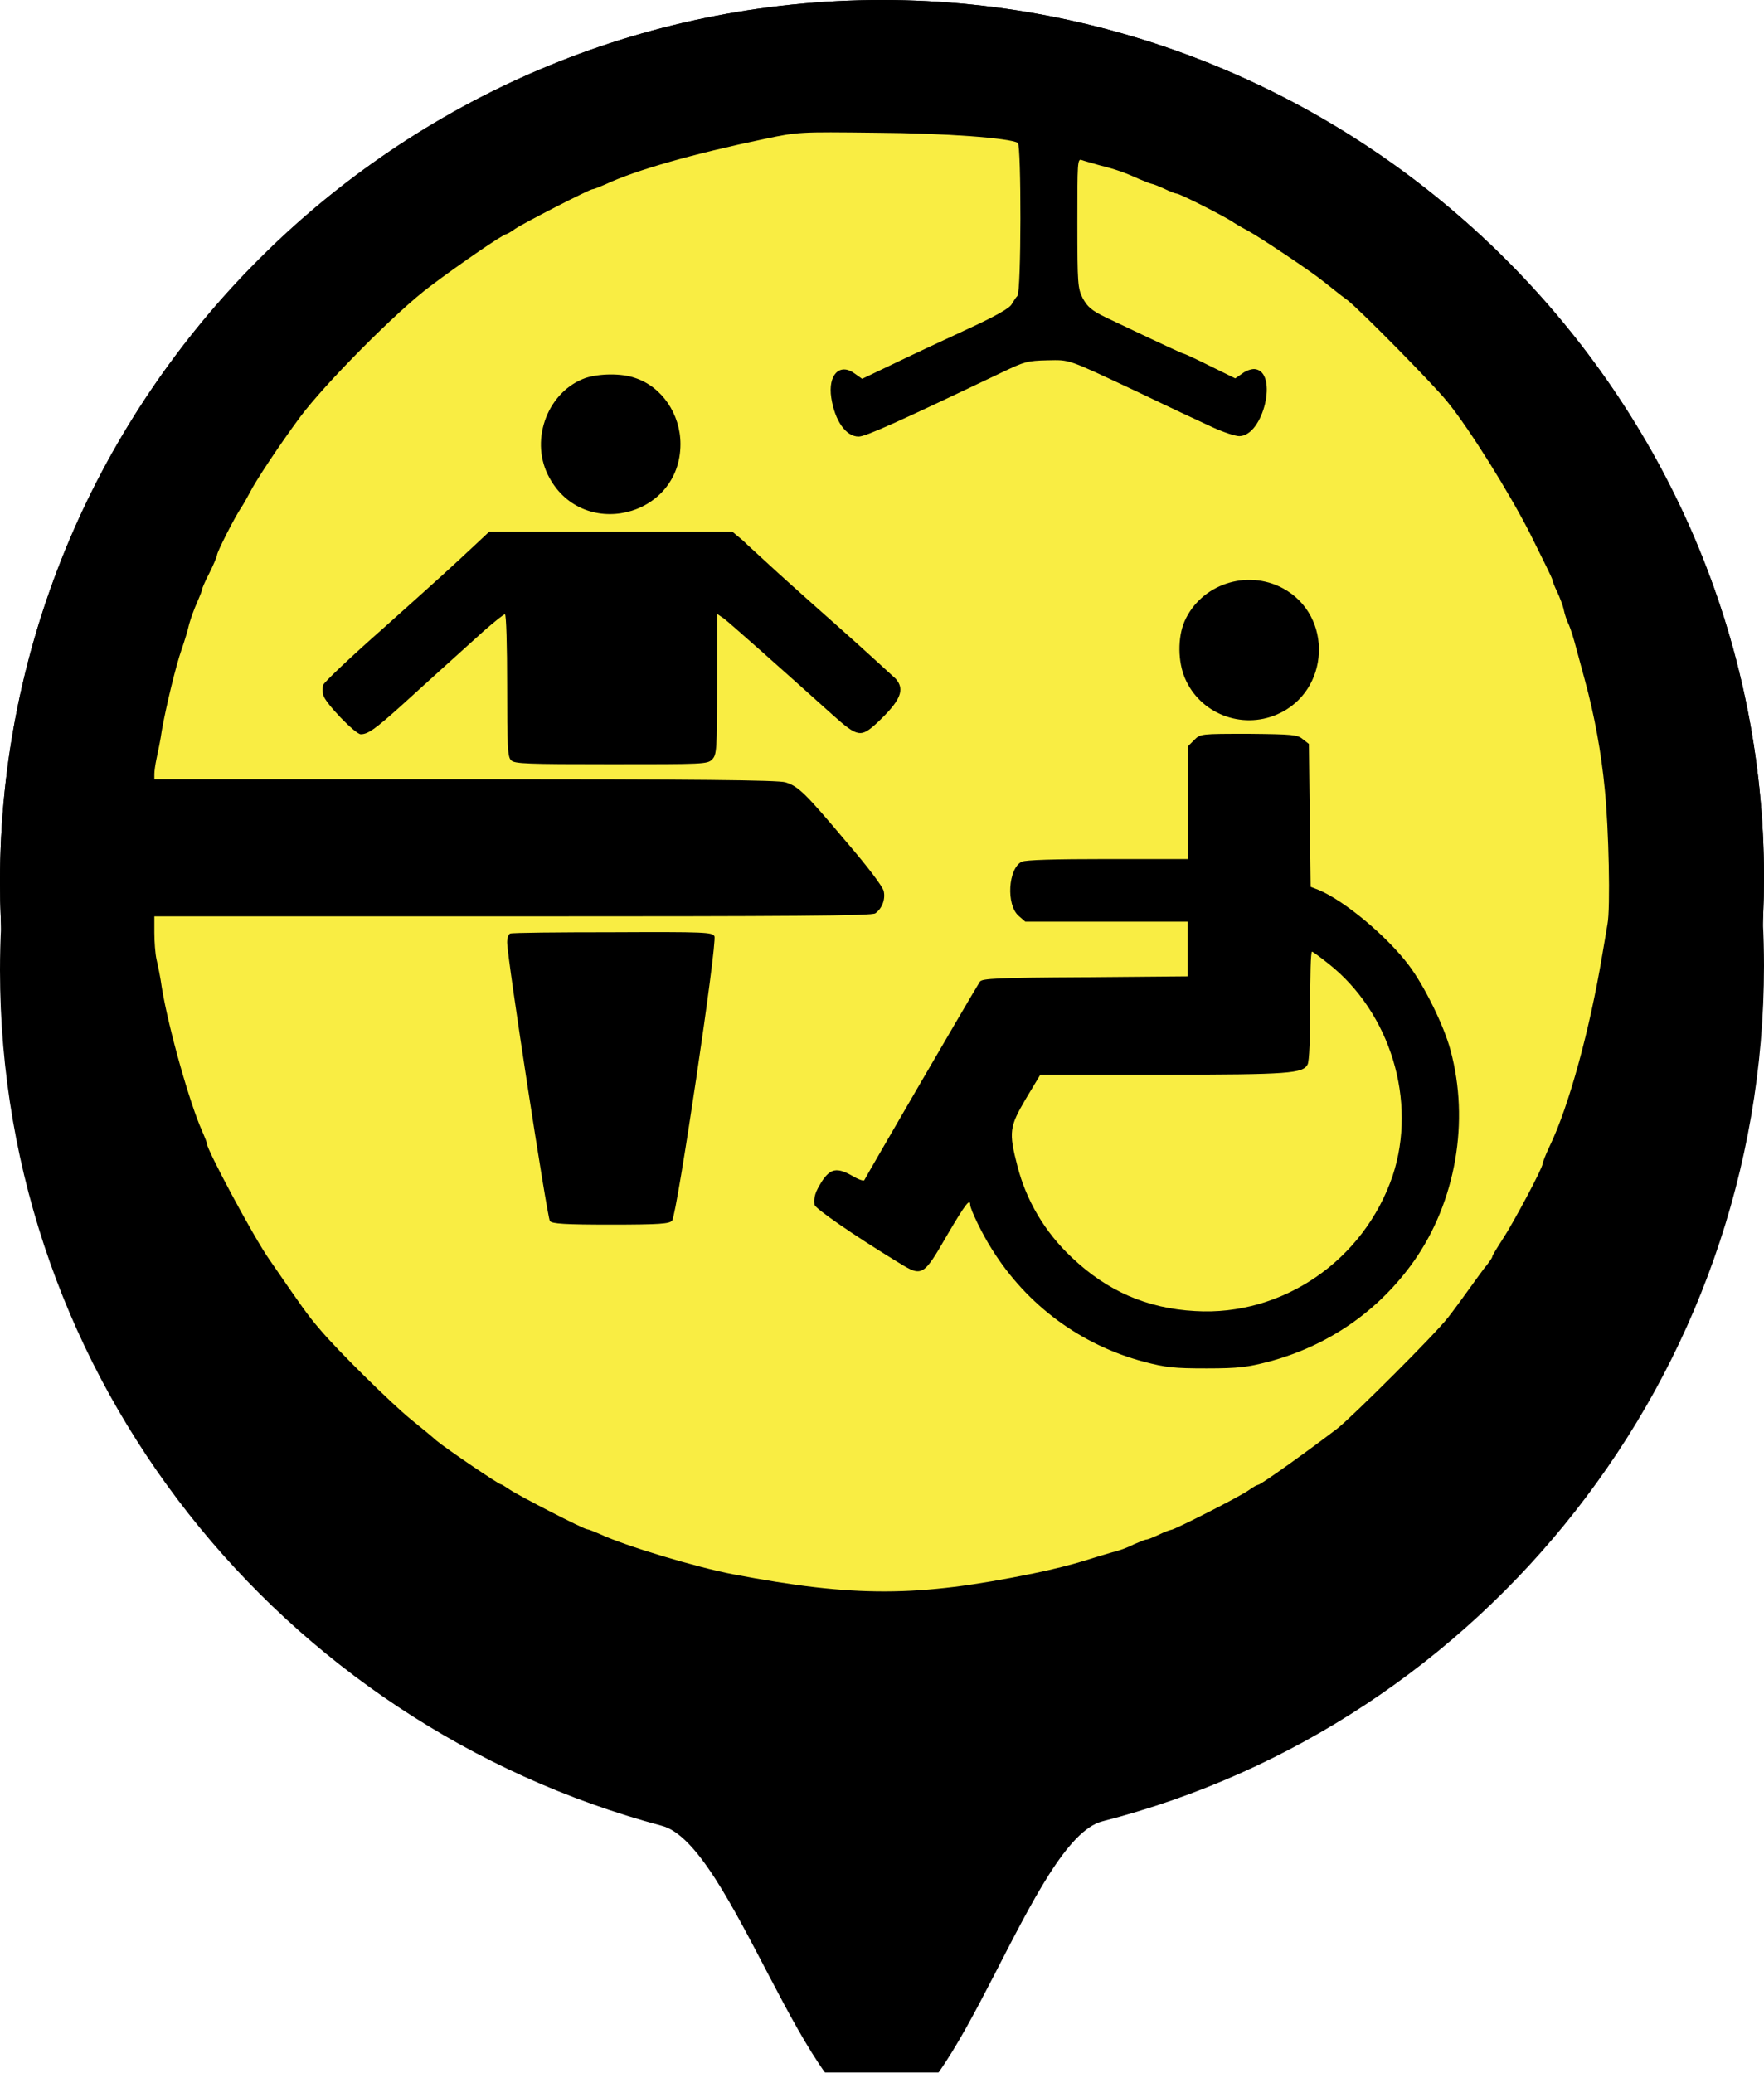 <?xml version="1.0" encoding="utf-8"?>
<!-- Generator: Adobe Illustrator 24.3.0, SVG Export Plug-In . SVG Version: 6.00 Build 0) -->
<svg version="1.1" xmlns="http://www.w3.org/2000/svg" xmlns:xlink="http://www.w3.org/1999/xlink" width="40" height="47" viewBox="0 0 40 47" style="enable-background:new 0 0 40 47;" xml:space="preserve">
	<style type="text/css">
		.st0{filter:url(#a);}
		.st1{fill-rule:evenodd;clip-rule:evenodd;}
		.st2{fill-rule:evenodd;clip-rule:evenodd;fill:#000000;}
		.st3{fill:#f9ed43;}
	</style>
	<filter filterUnits="objectBoundingBox" height="150%" id="a" width="157.5%" x="-28.8%" y="-20.6%">
		<feMorphology in="SourceAlpha" operator="dilate" radius="1" result="shadowSpreadOuter1">
		</feMorphology>
		<feOffset dy="2" in="shadowSpreadOuter1" result="shadowOffsetOuter1">
		</feOffset>
		<feGaussianBlur in="shadowOffsetOuter1" result="shadowBlurOuter1" stdDeviation="2.5">
		</feGaussianBlur>
		<feColorMatrix in="shadowBlurOuter1" values="0 0 0 0 0 0 0 0 0 0.024 0 0 0 0 0.024 0 0 0 0.14 0">
		</feColorMatrix>
	</filter>
	<g id="Pin">
		<g>
			<path d="M20,46c1.7,0,3.4-6.3,5-6.7c8.6-2.2,15-10.1,15-19.4C40,9,31,0,20,0S0,9,0,20c0,9.3,6.4,17.1,15,19.4
			C16.6,39.8,18.3,46,20,46z" />
			<g class="st0">
				<path id="b_2_" class="st1" d="M20,46c1.7,0,3.4-6.3,5-6.7c8.6-2.2,15-10.1,15-19.4C40,9,31,0,20,0S0,9,0,20
				c0,9.3,6.4,17.1,15,19.4C16.6,39.8,18.3,46,20,46z" />
			</g>
			<g>
				<path id="b_1_" class="st2" d="M20,46c1.7,0,3.4-6.3,5-6.7c8.6-2.2,15-10.1,15-19.4C40,9,31,0,20,0S0,9,0,20
				c0,9.3,6.4,17.1,15,19.4C16.6,39.8,18.3,46,20,46z" />
			</g>
		</g>
	</g>
	<g id="Logo">
		<g transform="translate(0,650) scale(0.1,-0.1)">
			<path class="st3" d="M173.4,6468.5c-16.3-3.4-29.3-7.1-36.1-10.3c-1.4-0.6-2.6-1.1-2.9-1.1c-0.7,0-15.7-7.7-17.6-9
			c-0.9-0.7-1.9-1.2-2-1.2c-0.7,0-10.6-6.8-17.1-11.7c-7.7-5.7-24-22.2-29.6-29.7c-4.6-6.2-10.3-14.8-11.5-17.3
			c-0.5-0.9-1.3-2.4-1.9-3.3c-1.5-2.2-5.5-10.1-5.5-10.8c0-0.3-0.8-2.2-1.7-4c-1-1.9-1.7-3.6-1.7-3.8c0-0.3-0.5-1.5-1.1-2.9
			c-0.6-1.3-1.4-3.5-1.8-4.9c-0.3-1.4-1.1-4-1.7-5.7c-1.4-4-3.6-13.3-4.5-18.4c-0.3-2.2-0.9-5-1.2-6.4s-0.5-2.9-0.5-3.5v-1.2h70.4
			c52.5,0,71-0.2,72.7-0.7c2.9-0.9,4.4-2.3,13.9-13.6c4.9-5.7,8.2-10.1,8.4-11.1c0.4-1.9-0.4-3.9-1.9-5c-0.7-0.6-19.2-0.7-82.1-0.7
			H35v-3.7c0-2,0.2-4.8,0.5-6.1s0.9-4.1,1.2-6.4c1.6-9.6,6.4-26.4,9.1-32.4c0.6-1.4,1.1-2.6,1.1-2.9c0-1.4,10.6-21.2,14.1-26.2
			c7.3-10.6,8.8-12.8,11.5-15.9c3.9-4.7,16.3-16.9,20.6-20.4c2.1-1.7,4.8-3.9,5.9-4.9c2.3-1.9,14.1-9.9,14.6-9.9
			c0.2,0,1.1-0.6,2-1.2c1.9-1.3,16.8-9,17.6-9c0.3,0,1.5-0.5,2.9-1.1c5.8-2.7,21.8-7.5,30.2-9.1c27.5-5.2,41.6-5.2,68,0.2
			c4,0.8,9.1,2.1,11.3,2.8c2.2,0.7,5.2,1.6,6.6,2c1.4,0.3,3.6,1.1,4.9,1.8c1.4,0.6,2.6,1.1,2.9,1.1s1.5,0.5,2.8,1.1
			c1.2,0.6,2.6,1.1,2.8,1.1c0.7,0,15.7,7.6,17.6,9c0.9,0.7,1.9,1.2,2.1,1.2c0.6,0,11.6,7.9,18,12.8c3.5,2.8,22.2,21.4,25.1,25.2
			c1.1,1.4,3.3,4.4,4.8,6.5c1.6,2.2,3.3,4.6,4,5.4c0.6,0.8,1.2,1.6,1.2,1.9c0,0.2,1.1,2,2.4,4c2.3,3.5,9,16,9,17
			c0,0.3,0.7,2.1,1.6,4c4.4,9.1,9.1,26.5,11.9,43.2c0.4,2.2,0.9,5.4,1.2,7.1c0.7,3.5,0.3,21.8-0.6,30.6c-0.8,8.3-2.3,16.6-4.5,24.7
			c-0.6,2.2-1.5,5.5-2,7.4c-0.5,1.9-1.2,4.2-1.6,5.1c-0.5,1-1,2.5-1.2,3.5c-0.2,1-0.9,2.8-1.5,4.1c-0.6,1.2-1.1,2.5-1.1,2.8
			c0,0.2-2.3,4.9-5,10.3c-4.6,9.1-13.8,23.9-18.8,30c-3.4,4.2-19.4,20.4-22.6,23c-1.7,1.2-4.1,3.2-5.4,4.2
			c-3.2,2.6-15,10.4-17.1,11.5c-0.9,0.5-2.4,1.3-3.3,1.9c-2,1.4-12.3,6.6-13,6.6c-0.3,0-1.6,0.5-2.8,1.1c-1.3,0.6-2.6,1.1-2.8,1.1
			s-1.5,0.5-2.9,1.1c-3.3,1.5-5.3,2.2-8.9,3.1c-1.7,0.5-3.6,1-4.1,1.2c-1,0.4-1-0.5-1-14.2c0-14.1,0.1-14.8,1.2-17.1
			c1.1-2,2-2.8,5.3-4.4c13-6.2,17.4-8.2,17.6-8.2c0.2,0,2.8-1.2,6-2.8l5.7-2.8l1.6,1.1c0.9,0.7,2.2,1.1,2.9,1
			c5.3-0.7,1.9-15.2-3.6-15.2c-0.9,0-3.6,0.9-6,2c-5,2.3-10.1,4.7-17.4,8.2c-15.8,7.4-14.9,7.1-20.1,7c-4.5-0.1-5.2-0.3-10.2-2.7
			c-23.7-11.3-31-14.6-32.6-14.6c-2.9,0-5.4,3.6-6.2,8.8c-0.8,5.2,1.9,8,5.3,5.5l1.7-1.2l6.7,3.2c3.7,1.8,11.2,5.3,16.6,7.8
			c7,3.2,10.1,5,10.6,5.9c0.4,0.7,1,1.6,1.3,1.9c0.9,0.9,0.9,34.2,0.1,34.7c-1.9,1.1-16.3,2.2-32.3,2.3
			C181.3,6470.1,181,6470.1,173.4,6468.5z M144,6414.3c6.1-2,10.3-8.2,10.3-15c0-16.8-22.7-22.1-30.1-6.9c-4,8.2,0.1,18.9,8.6,21.9
			C135.9,6415.3,140.9,6415.4,144,6414.3z M168.5,6377.4c1.2-1.2,3.7-3.4,5.4-5c1.7-1.6,8.7-7.9,15.6-14
			c6.9-6.1,12.9-11.7,13.6-12.3c2.2-2.5,1.1-5-4.2-10c-3.7-3.4-4.4-3.3-10.1,1.8c-12.8,11.5-23.3,20.8-24.6,21.8l-1.6,1.1v-15.9
			c0-15.2-0.1-16-1.1-17.1c-1.1-1.1-1.9-1.1-22.9-1.1c-19.1,0-22,0.1-22.7,0.9c-0.8,0.7-0.9,3.1-0.9,17c0,8.8-0.2,16.1-0.5,16.1
			c-0.3,0-2.4-1.7-4.7-3.7c-7.3-6.6-13.1-11.8-18.9-17.1c-5.9-5.3-7.5-6.4-9.1-6.4c-1.2,0-8.1,7.1-8.5,8.9c-0.2,0.7-0.2,1.7,0,2.3
			c0.2,0.6,6.4,6.5,13.8,13c13.4,12,14.6,13.1,20.6,18.7l3.2,3h27.6h27.6L168.5,6377.4z M290.9,6366.6c11.5-6.2,10.7-23.4-1.3-28.6
			c-8.1-3.5-17.5,0.2-20.9,8.2c-1.6,3.7-1.7,9.2-0.1,12.9C272.3,6367.5,282.7,6371,290.9,6366.6z M295.4,6332.4l1.4-1.1l0.2-16.2
			l0.2-16.2l1.8-0.7c5.8-2.4,15.4-10.4,20.4-17c3.5-4.6,8-13.7,9.5-19.3c4.4-16.2,1.2-34.4-8.3-47.9c-8-11.3-19.4-19.2-33-22.8
			c-4.7-1.2-6.6-1.5-14-1.5c-7.4,0-9.2,0.2-14.2,1.5c-14.3,3.8-26.5,12.8-34.4,25.4c-2.2,3.4-5,9.2-5,10.2c0,1.6-1.2,0-5.3-7
			c-5.3-9.2-5.6-9.4-10.8-6.2c-10.5,6.4-19.1,12.4-19.2,13.2c-0.2,1.9,0.2,2.9,1.6,5.2c2,3.1,3.5,3.3,6.9,1.4c1.5-0.9,2.7-1.3,2.8-1
			c0.2,0.5,24,41.5,26.2,45c0.5,0.7,3.9,0.9,23.8,1l23.3,0.2v6.2v6.2h-18.4h-18.4l-1.5,1.3c-2.9,2.5-2.4,10.8,0.7,12.3
			c1,0.4,7.1,0.6,19.5,0.6h18.2v12.8v12.8l1.4,1.4c1.4,1.4,1.4,1.4,12.4,1.4C293.1,6333.5,294.2,6333.4,295.4,6332.4z M162,6287.7
			c0.7-1.3-8.5-63.2-9.6-64.5c-0.6-0.7-2.7-0.9-13.9-0.9c-10.4,0-13.3,0.2-13.8,0.8c-0.6,0.7-9.7,59.8-9.7,63.2c0,1,0.3,1.9,0.7,2
			c0.3,0.2,10.8,0.3,23.2,0.3C160,6288.7,161.5,6288.6,162,6287.7z" />
			<path class="st3" d="M297.1,6271.9c0-7.1-0.2-12.6-0.6-13.3c-1.1-2-4-2.3-32.7-2.3h-27.9l-3.3-5.5c-3.7-6.3-3.9-7.5-1.9-15.2
			c2-7.8,6.2-15,12.4-20.8c7.9-7.5,16.9-11.5,27.9-12.1c19.8-1.2,38.3,11.5,44.8,30.7c5.6,16.9-0.5,37-14.6,48.1
			c-1.9,1.5-3.5,2.7-3.7,2.7C297.2,6284.1,297.1,6278.6,297.1,6271.9z" />
		</g>
	</g>
</svg>
